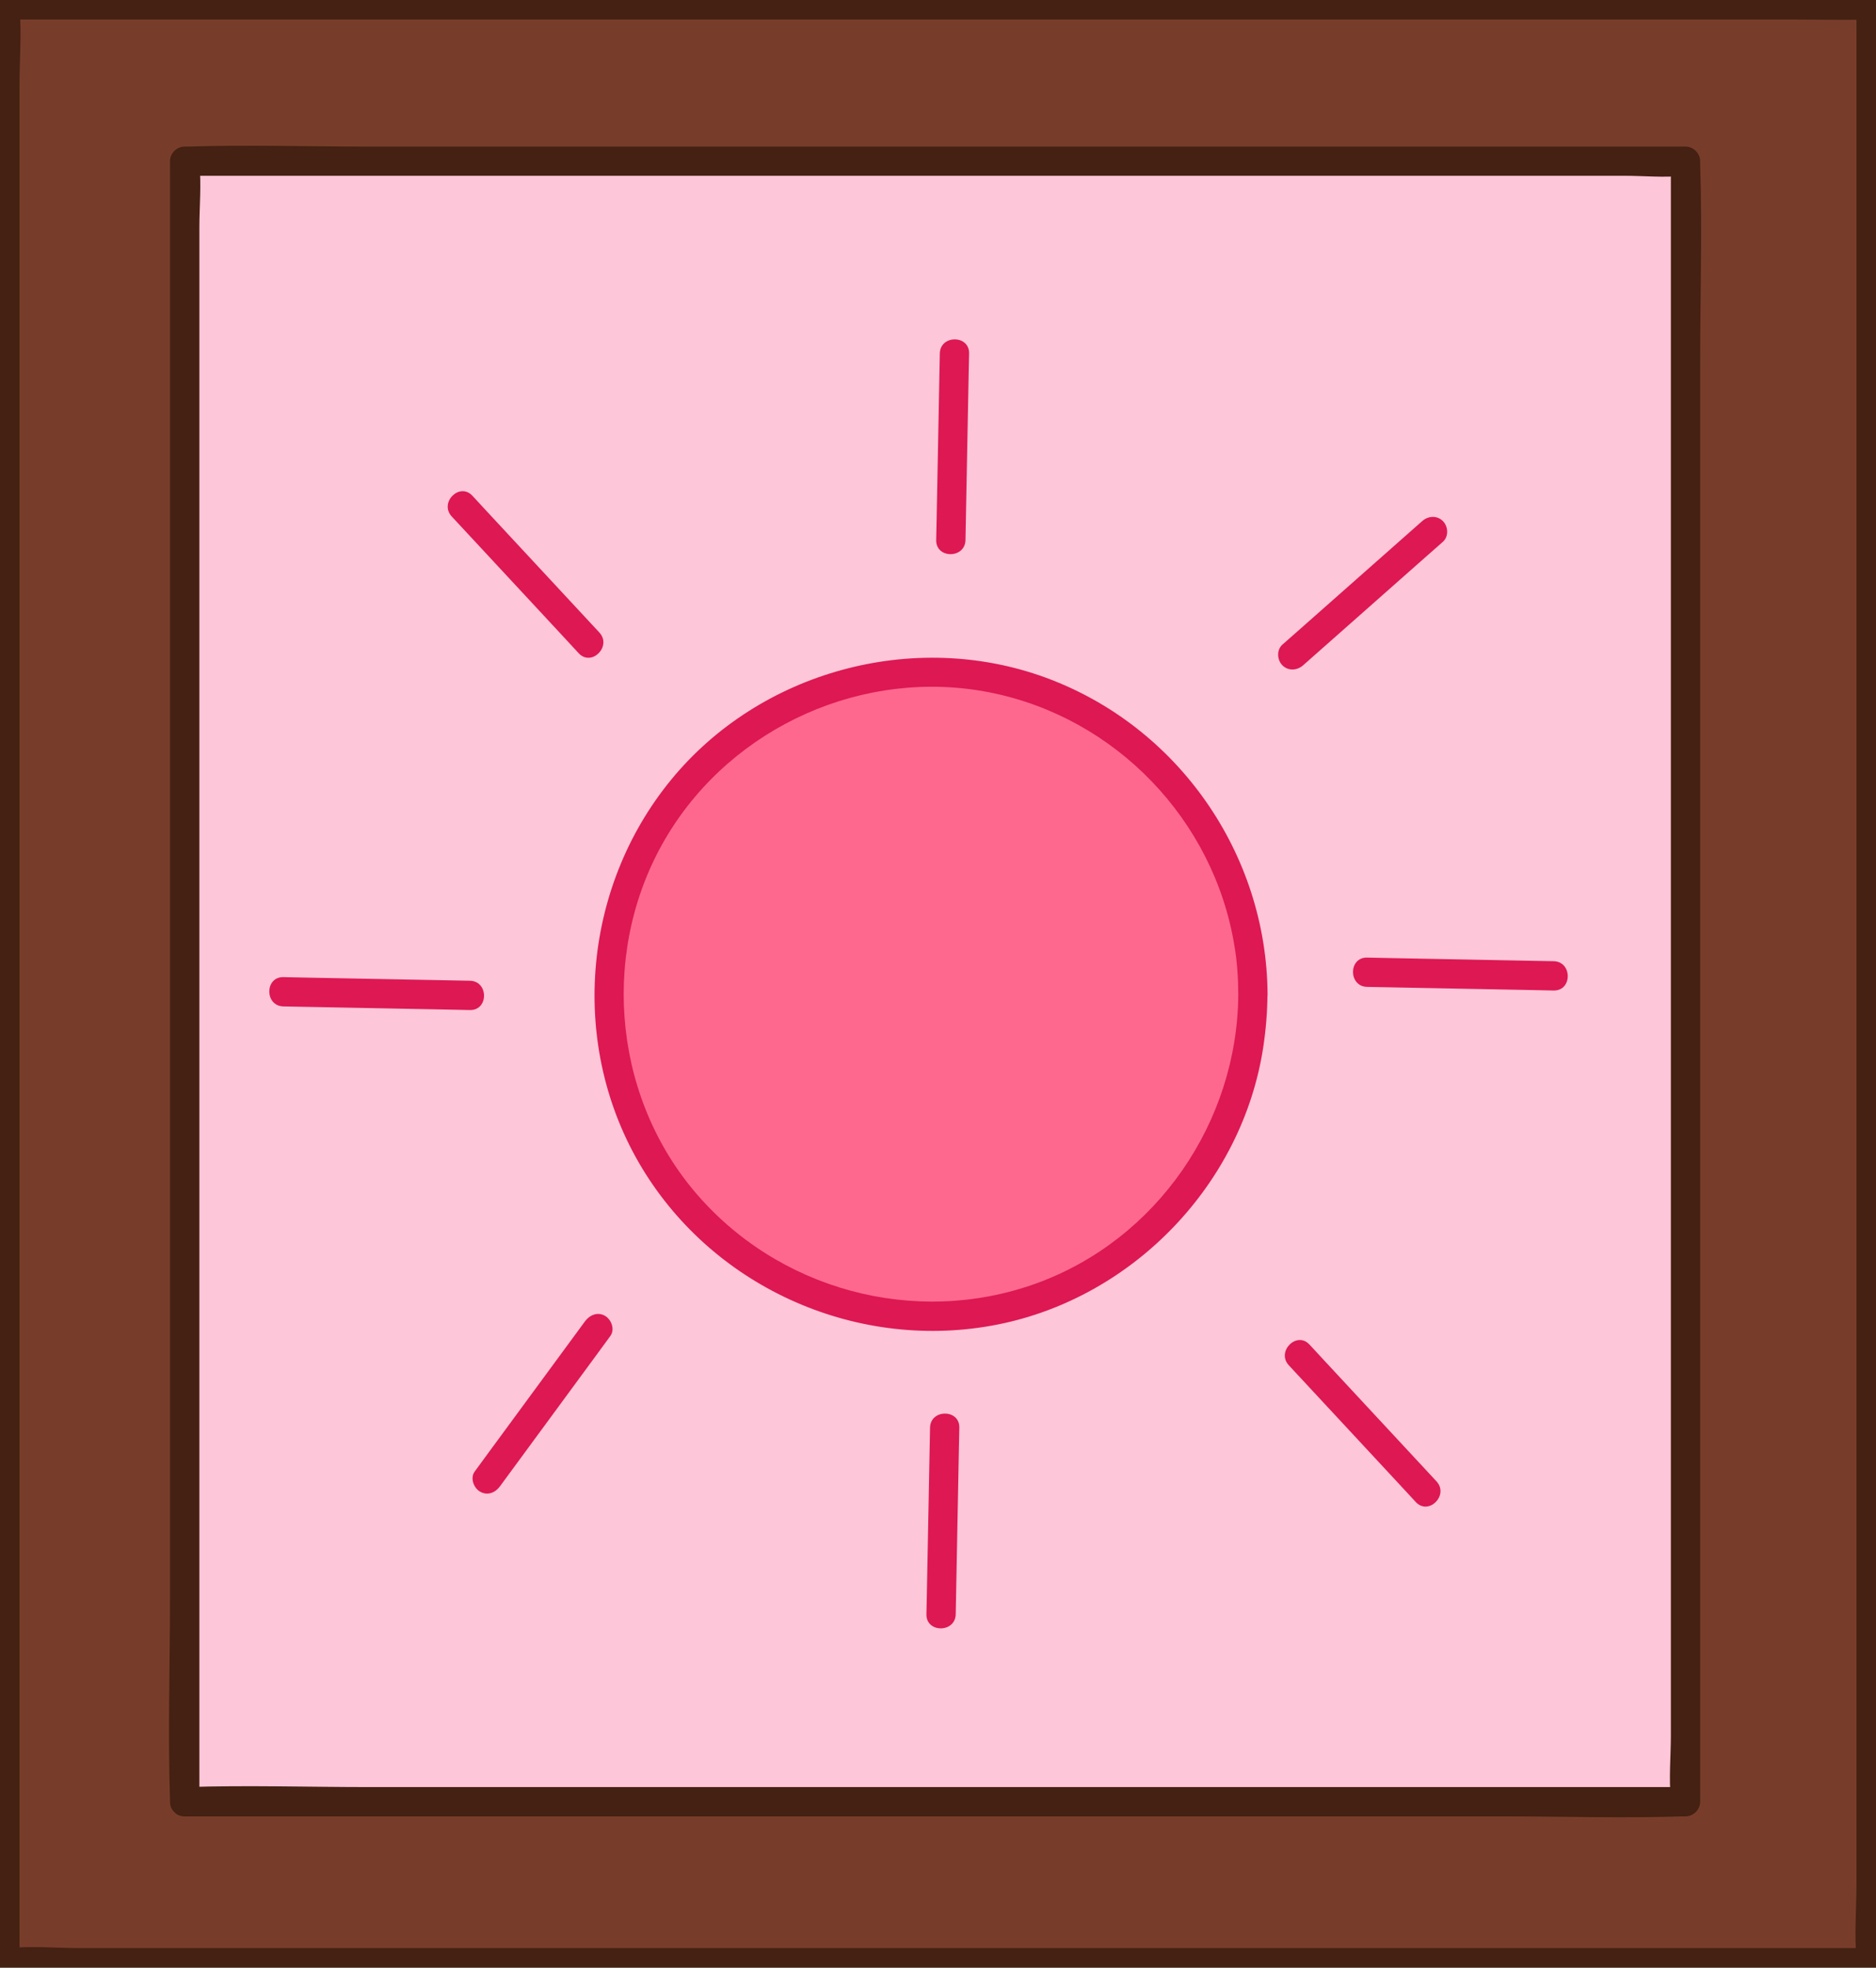 <?xml version="1.0" encoding="utf-8"?>
<!-- Generator: $$$/GeneralStr/196=Adobe Illustrator 27.6.0, SVG Export Plug-In . SVG Version: 6.00 Build 0)  -->
<svg version="1.1" id="Calque_1" xmlns="http://www.w3.org/2000/svg" xmlns:xlink="http://www.w3.org/1999/xlink" x="0px" y="0px"
	 width="192.15px" height="201.5px" viewBox="0 0 192.15 201.5" style="enable-background:new 0 0 192.15 201.5;"
	 xml:space="preserve">
<style type="text/css">
	.st0{fill:#FDC6D9;}
	.st1{fill:#783D2A;}
	.st2{fill:#442112;}
	.st3{fill:#FF688E;}
	.st4{fill:#DD1853;}
</style>
<g>
	<g>
		<rect x="9.15" y="7.42" class="st0" width="174" height="187"/>
		<g>
			<g>
				<path class="st1" d="M191.65,0.5H0.5V201h191.15V0.5z M18.92,184.5v-168h153.73v168H18.92z"/>
			</g>
			<g>
				<path class="st2" d="M191.65-1c-1.7,0-3.41,0-5.11,0c-4.64,0-9.27,0-13.91,0c-6.86,0-13.72,0-20.58,0c-8.37,0-16.74,0-25.1,0
					c-9.17,0-18.33,0-27.5,0c-9.25,0-18.5,0-27.75,0c-8.63,0-17.25,0-25.88,0C38.56-1,31.3-1,24.04-1c-5.25,0-10.5,0-15.75,0
					C5.81-1,3.31-1.07,0.82-1C0.72-1,0.61-1,0.5-1C-0.31-1-1-0.31-1,0.5c0,1.79,0,3.58,0,5.36c0,4.87,0,9.73,0,14.6
					c0,7.2,0,14.39,0,21.59c0,8.78,0,17.56,0,26.34c0,9.58,0,19.15,0,28.73c0,9.71,0,19.42,0,29.12c0,9.05,0,18.1,0,27.16
					c0,7.65,0,15.3,0,22.95c0,5.5,0,11,0,16.5c0,2.6-0.07,5.21,0,7.81c0,0.11,0,0.22,0,0.33c0,0.81,0.69,1.5,1.5,1.5
					c1.7,0,3.41,0,5.11,0c4.64,0,9.27,0,13.91,0c6.86,0,13.72,0,20.58,0c8.37,0,16.74,0,25.1,0c9.17,0,18.33,0,27.5,0
					c9.25,0,18.5,0,27.75,0c8.63,0,17.25,0,25.88,0c7.26,0,14.52,0,21.78,0c5.25,0,10.5,0,15.75,0c2.49,0,4.98,0.07,7.47,0
					c0.11,0,0.22,0,0.32,0c0.81,0,1.5-0.69,1.5-1.5c0-1.79,0-3.58,0-5.36c0-4.87,0-9.73,0-14.6c0-7.2,0-14.39,0-21.59
					c0-8.78,0-17.56,0-26.34c0-9.58,0-19.15,0-28.73c0-9.71,0-19.42,0-29.12c0-9.05,0-18.1,0-27.16c0-7.65,0-15.3,0-22.95
					c0-5.5,0-11,0-16.5c0-2.6,0.07-5.21,0-7.81c0-0.11,0-0.22,0-0.33c0-1.93-3-1.93-3,0c0,1.79,0,3.58,0,5.36c0,4.87,0,9.73,0,14.6
					c0,7.2,0,14.39,0,21.59c0,8.78,0,17.56,0,26.34c0,9.58,0,19.15,0,28.73c0,9.71,0,19.42,0,29.12c0,9.05,0,18.1,0,27.16
					c0,7.65,0,15.3,0,22.95c0,5.5,0,11,0,16.5c0,2.57-0.23,5.25,0,7.81c0.01,0.11,0,0.22,0,0.33c0.5-0.5,1-1,1.5-1.5
					c-1.7,0-3.41,0-5.11,0c-4.64,0-9.27,0-13.91,0c-6.86,0-13.72,0-20.58,0c-8.37,0-16.74,0-25.1,0c-9.17,0-18.33,0-27.5,0
					c-9.25,0-18.5,0-27.75,0c-8.63,0-17.25,0-25.88,0c-7.26,0-14.52,0-21.78,0c-5.25,0-10.5,0-15.75,0c-2.45,0-5.03-0.23-7.47,0
					c-0.11,0.01-0.22,0-0.32,0c0.5,0.5,1,1,1.5,1.5c0-1.79,0-3.58,0-5.36c0-4.87,0-9.73,0-14.6c0-7.2,0-14.39,0-21.59
					c0-8.78,0-17.56,0-26.34c0-9.58,0-19.15,0-28.73c0-9.71,0-19.42,0-29.12c0-9.05,0-18.1,0-27.16c0-7.65,0-15.3,0-22.95
					c0-5.5,0-11,0-16.5c0-2.57,0.23-5.25,0-7.81C1.99,0.72,2,0.61,2,0.5C1.5,1,1,1.5,0.5,2c1.7,0,3.41,0,5.11,0
					c4.64,0,9.27,0,13.91,0c6.86,0,13.72,0,20.58,0c8.37,0,16.74,0,25.1,0c9.17,0,18.33,0,27.5,0c9.25,0,18.5,0,27.75,0
					c8.63,0,17.25,0,25.88,0c7.26,0,14.52,0,21.78,0c5.25,0,10.5,0,15.75,0c2.49,0,4.98,0.07,7.47,0c0.11,0,0.22,0,0.32,0
					C193.58,2,193.58-1,191.65-1z"/>
				<path class="st2" d="M20.42,184.5c0-5.58,0-11.16,0-16.74c0-13.4,0-26.8,0-40.19c0-16.2,0-32.4,0-48.6c0-13.93,0-27.85,0-41.78
					c0-4.63,0-9.27,0-13.9c0-2.12,0.22-4.39,0-6.51c-0.01-0.09,0-0.19,0-0.28c-0.5,0.5-1,1-1.5,1.5c5.11,0,10.22,0,15.34,0
					c12.27,0,24.54,0,36.81,0c14.79,0,29.58,0,44.38,0c12.78,0,25.55,0,38.33,0c4.21,0,8.42,0,12.62,0c1.95,0,4.04,0.21,5.98,0
					c0.08-0.01,0.17,0,0.26,0c-0.5-0.5-1-1-1.5-1.5c0,5.58,0,11.16,0,16.74c0,13.4,0,26.8,0,40.19c0,16.2,0,32.4,0,48.6
					c0,13.93,0,27.85,0,41.78c0,4.63,0,9.27,0,13.9c0,2.12-0.22,4.39,0,6.51c0.01,0.09,0,0.19,0,0.28c0.5-0.5,1-1,1.5-1.5
					c-5.11,0-10.22,0-15.34,0c-12.27,0-24.54,0-36.81,0c-14.79,0-29.58,0-44.38,0c-12.78,0-25.55,0-38.33,0
					c-6.19,0-12.42-0.2-18.61,0c-0.09,0-0.17,0-0.26,0c-1.93,0-1.93,3,0,3c5.11,0,10.22,0,15.34,0c12.27,0,24.54,0,36.81,0
					c14.79,0,29.58,0,44.38,0c12.78,0,25.55,0,38.33,0c6.19,0,12.42,0.2,18.61,0c0.09,0,0.17,0,0.26,0c0.81,0,1.5-0.69,1.5-1.5
					c0-5.58,0-11.16,0-16.74c0-13.4,0-26.8,0-40.19c0-16.2,0-32.4,0-48.6c0-13.93,0-27.85,0-41.78c0-6.79,0.22-13.62,0-20.4
					c0-0.09,0-0.19,0-0.28c0-0.81-0.69-1.5-1.5-1.5c-5.11,0-10.22,0-15.34,0c-12.27,0-24.54,0-36.81,0c-14.79,0-29.58,0-44.38,0
					c-12.78,0-25.55,0-38.33,0c-6.19,0-12.42-0.2-18.61,0c-0.09,0-0.17,0-0.26,0c-0.81,0-1.5,0.69-1.5,1.5c0,5.58,0,11.16,0,16.74
					c0,13.4,0,26.8,0,40.19c0,16.2,0,32.4,0,48.6c0,13.93,0,27.85,0,41.78c0,6.79-0.22,13.62,0,20.4c0,0.09,0,0.19,0,0.28
					C17.42,186.43,20.42,186.43,20.42,184.5z"/>
			</g>
		</g>
	</g>
	<g>
		<g>
			<g>
				<circle class="st3" cx="95.33" cy="101.82" r="33"/>
				<g>
					<path class="st4" d="M126.83,101.82c-0.07,13.06-8.33,25.13-20.68,29.6c-12.46,4.51-26.59,0.65-35.08-9.49
						c-8.49-10.15-9.54-25.08-2.72-36.38c6.77-11.22,20.23-17.21,33.1-14.63c12.83,2.57,22.89,13.05,24.99,25.95
						C126.72,98.51,126.82,100.17,126.83,101.82c0.01,1.93,3.01,1.93,3,0c-0.08-14.4-9.19-27.47-22.73-32.43
						c-13.51-4.95-29.25-0.66-38.36,10.46c-9.17,11.18-10.48,27.34-2.98,39.76c7.5,12.42,22.29,18.86,36.49,16.01
						c13.86-2.78,25.01-14.4,27.14-28.39c0.27-1.8,0.42-3.6,0.43-5.41C129.84,99.89,126.84,99.89,126.83,101.82z"/>
				</g>
			</g>
			<g>
				<line class="st3" x1="47.33" y1="51.82" x2="60.33" y2="65.82"/>
				<g>
					<path class="st4" d="M46.27,52.89c3.8,4.09,7.6,8.18,11.4,12.27c0.53,0.58,1.07,1.15,1.6,1.73c1.32,1.42,3.43-0.71,2.12-2.12
						c-3.8-4.09-7.6-8.18-11.4-12.27c-0.53-0.58-1.07-1.15-1.6-1.73C47.07,49.35,44.96,51.47,46.27,52.89L46.27,52.89z"/>
				</g>
			</g>
			<g>
				<line class="st3" x1="133.07" y1="138.75" x2="146.07" y2="152.75"/>
				<g>
					<path class="st4" d="M132.01,139.81c3.8,4.09,7.6,8.18,11.4,12.27c0.53,0.58,1.07,1.15,1.6,1.73c1.32,1.42,3.43-0.71,2.12-2.12
						c-3.8-4.09-7.6-8.18-11.4-12.27c-0.53-0.58-1.07-1.15-1.6-1.73C132.82,136.27,130.7,138.4,132.01,139.81L132.01,139.81z"/>
				</g>
			</g>
			<g>
				<line class="st3" x1="146.73" y1="54.42" x2="132.42" y2="67.08"/>
				<g>
					<path class="st4" d="M145.67,53.36c-4.19,3.7-8.37,7.4-12.56,11.1c-0.59,0.52-1.17,1.04-1.76,1.55c-0.61,0.54-0.55,1.57,0,2.12
						c0.6,0.6,1.51,0.54,2.12,0c4.19-3.7,8.37-7.4,12.56-11.1c0.59-0.52,1.17-1.04,1.76-1.55c0.61-0.54,0.55-1.57,0-2.12
						C147.19,52.76,146.28,52.82,145.67,53.36L145.67,53.36z"/>
				</g>
			</g>
			<g>
				<line class="st3" x1="61.23" y1="136.05" x2="49.92" y2="151.45"/>
				<g>
					<path class="st4" d="M59.93,135.29c-3.31,4.5-6.61,9-9.92,13.5c-0.46,0.63-0.93,1.26-1.39,1.9c-0.48,0.65-0.11,1.67,0.54,2.05
						c0.76,0.45,1.57,0.12,2.05-0.54c3.31-4.5,6.61-9,9.92-13.5c0.46-0.63,0.93-1.26,1.39-1.9c0.48-0.65,0.11-1.67-0.54-2.05
						C61.23,134.31,60.42,134.64,59.93,135.29L59.93,135.29z"/>
				</g>
			</g>
			<g>
				<line class="st3" x1="97.76" y1="36.2" x2="97.39" y2="55.3"/>
				<g>
					<path class="st4" d="M96.26,36.2c-0.11,5.57-0.21,11.13-0.32,16.7c-0.02,0.8-0.03,1.6-0.05,2.4c-0.04,1.93,2.96,1.93,3,0
						c0.11-5.57,0.21-11.13,0.32-16.7c0.02-0.8,0.03-1.6,0.05-2.4C99.3,34.27,96.3,34.27,96.26,36.2L96.26,36.2z"/>
				</g>
			</g>
			<g>
				<line class="st3" x1="96.76" y1="146.2" x2="96.39" y2="165.3"/>
				<g>
					<path class="st4" d="M95.26,146.2c-0.11,5.57-0.21,11.13-0.32,16.7c-0.02,0.8-0.03,1.6-0.05,2.4c-0.04,1.93,2.96,1.93,3,0
						c0.11-5.57,0.21-11.13,0.32-16.7c0.02-0.8,0.03-1.6,0.05-2.4C98.3,144.27,95.3,144.27,95.26,146.2L95.26,146.2z"/>
				</g>
			</g>
			<g>
				<line class="st3" x1="159.13" y1="99.93" x2="140.02" y2="99.57"/>
				<g>
					<path class="st4" d="M159.13,98.43c-5.57-0.11-11.13-0.21-16.7-0.32c-0.8-0.02-1.6-0.03-2.4-0.05c-1.93-0.04-1.93,2.96,0,3
						c5.57,0.11,11.13,0.21,16.7,0.32c0.8,0.02,1.6,0.03,2.4,0.05C161.06,101.47,161.06,98.47,159.13,98.43L159.13,98.43z"/>
				</g>
			</g>
			<g>
				<line class="st3" x1="48.13" y1="101.93" x2="29.02" y2="101.57"/>
				<g>
					<path class="st4" d="M48.13,100.43c-5.57-0.11-11.13-0.21-16.7-0.32c-0.8-0.02-1.6-0.03-2.4-0.05c-1.93-0.04-1.93,2.96,0,3
						c5.57,0.11,11.13,0.21,16.7,0.32c0.8,0.02,1.6,0.03,2.4,0.05C50.06,103.47,50.06,100.47,48.13,100.43L48.13,100.43z"/>
				</g>
			</g>
		</g>
	</g>
</g>
</svg>
